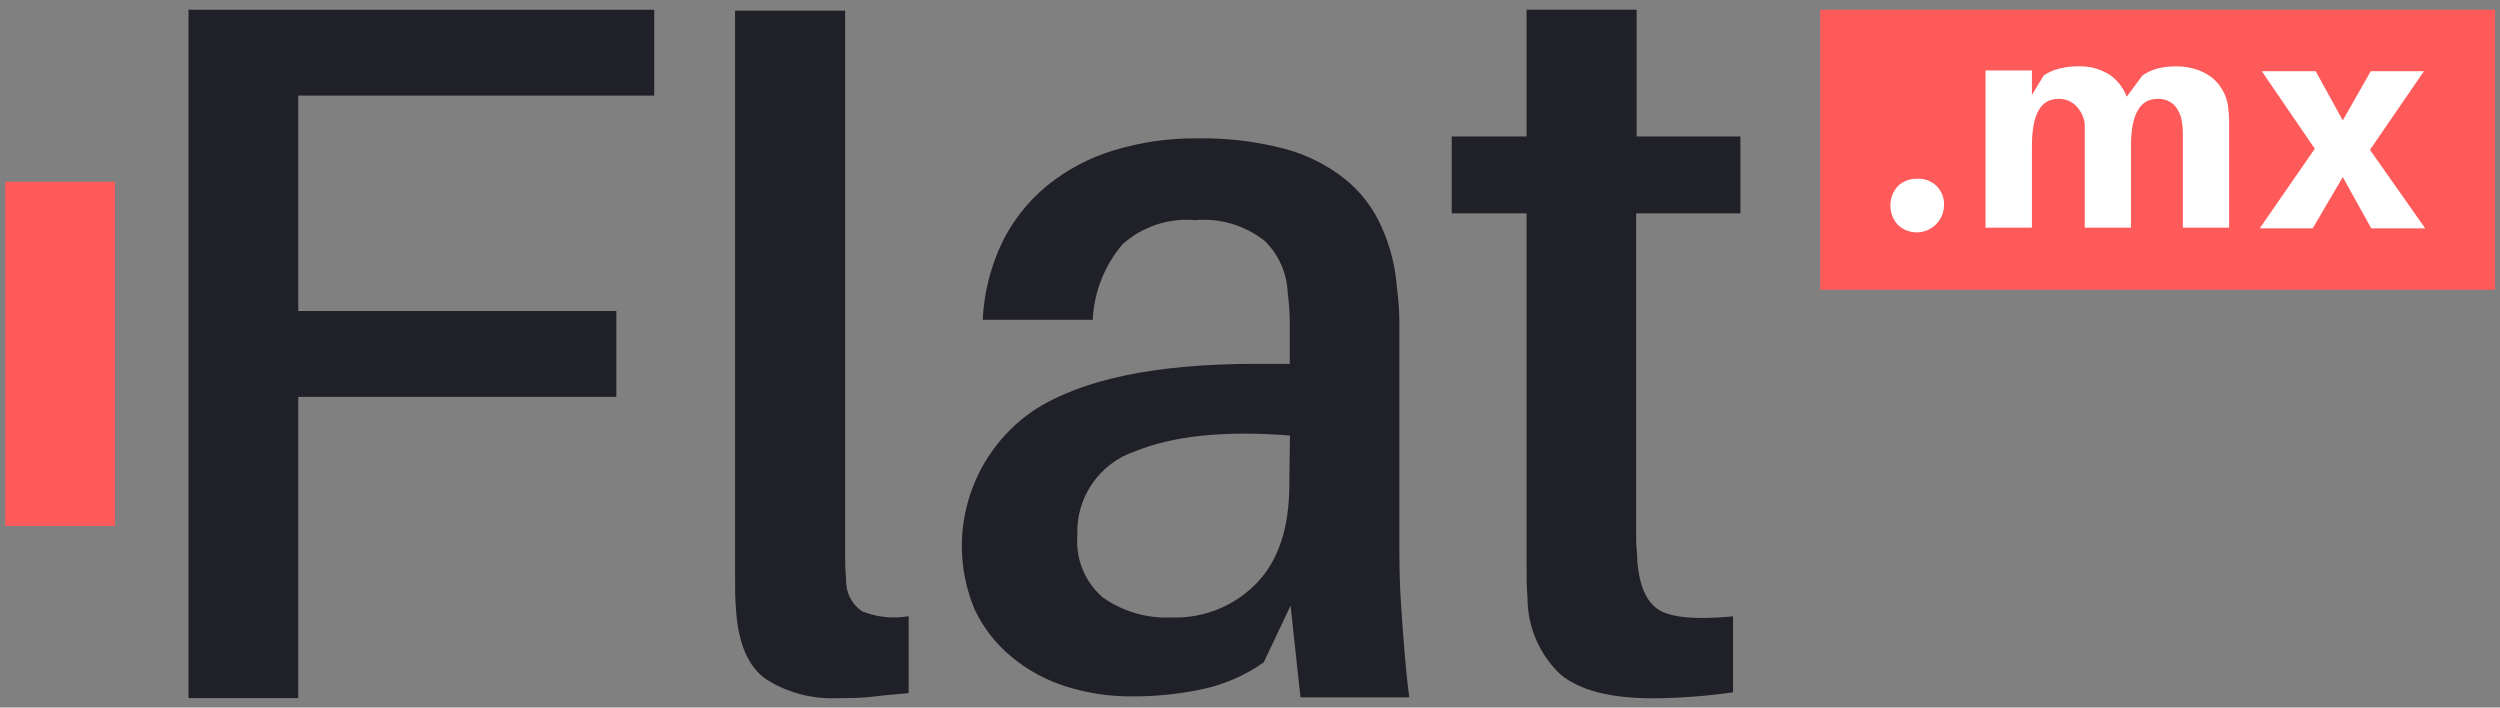 <svg xmlns="http://www.w3.org/2000/svg" width="159" height="45" viewBox="0 0 159 45">
  <rect x="0" y="0" width="159" height="45" fill="#808080" stroke="none"/>
  <g fill="none" fill-rule="evenodd">
    <polygon fill="#202028" fill-rule="nonzero" points="11.99 44.4 18.97 44.4 18.97 25.24 39.2 25.24 39.2 19.78 18.97 19.78 18.97 6.08 41.61 6.08 41.61 .62 11.99 .62"/>
    <path fill="#202028" fill-rule="nonzero" d="M54.81 38.87C54.161 38.415 53.784 37.663 53.81 36.87 53.77 36.363 53.75 35.853 53.75 35.34L53.75.68 46.75.68 46.75 36.62C46.75 37.41 46.75 38.11 46.81 38.75 46.943 40.91 47.577 42.39 48.71 43.19 50.053 44.049 51.628 44.471 53.22 44.4 54.02 44.4 54.8 44.4 55.57 44.3 56.34 44.2 57.07 44.16 57.79 44.08L57.79 39.19C56.786 39.367 55.753 39.256 54.81 38.87L54.81 38.87zM89 34.89L89 23C89 22.19 89 21.38 89 20.55 89 19.72 88.93 18.96 88.84 18.24 88.738 16.901 88.4 15.591 87.84 14.37 87.316 13.2 86.52 12.172 85.52 11.37 84.385 10.481 83.083 9.831 81.69 9.46 79.879 8.988 78.011 8.765 76.14 8.8 74.345 8.782 72.558 9.038 70.84 9.56 69.29 10.026 67.847 10.791 66.59 11.81 65.388 12.798 64.413 14.032 63.73 15.43 62.999 16.969 62.581 18.638 62.5 20.34L69.5 20.34C69.579 18.565 70.251 16.867 71.41 15.52 72.667 14.405 74.326 13.855 76 14 77.581 13.86 79.157 14.325 80.41 15.3 81.321 16.178 81.855 17.376 81.9 18.64 81.982 19.247 82.025 19.858 82.03 20.47L82.03 23.14 79.87 23.14C73.443 23.14 68.717 24.14 65.69 26.14 61.611 28.945 60.069 34.232 62 38.79 62.553 39.951 63.356 40.975 64.35 41.79 65.369 42.629 66.54 43.264 67.8 43.66 69.155 44.087 70.569 44.299 71.99 44.29 73.516 44.297 75.038 44.139 76.53 43.82 77.909 43.515 79.214 42.941 80.37 42.13L82.08 38.52 82.71 44.35 89.63 44.35C89.37 42.44 89.21 39.91 89.12 38.65 89.03 37.39 89 36.16 89 34.89zM82 30.83C82 33.583 81.3 35.677 79.9 37.11 78.489 38.559 76.531 39.344 74.51 39.27 72.953 39.345 71.415 38.898 70.14 38 69.002 37.021 68.4 35.557 68.52 34.06 68.41 31.651 69.913 29.462 72.2 28.7 74.647 27.707 77.927 27.373 82.04 27.7L82 30.83zM104.09 13.57L110.69 13.57 110.69 8.68 104.09 8.68 104.09.62 97.09.62 97.09 8.68 92.33 8.68 92.33 13.57 97.09 13.57 97.09 36C97.09 36.72 97.09 37.38 97.15 38 97.141 39.844 97.894 41.609 99.23 42.88 100.45 43.9 102.4 44.41 105.08 44.41 106.8 44.403 108.518 44.276 110.22 44.03L110.22 39.2C107.93 39.42 106.38 39.29 105.56 38.82 104.74 38.35 104.26 37.3 104.13 35.65 104.13 35.18 104.06 34.75 104.06 34.35L104.06 13.57 104.09 13.57z"/>
    <rect width="6.98" height="21.89" x=".33" y="11.56" fill="#FF5A5A" fill-rule="nonzero"/>
    <rect width="42.91" height="17.81" x="115.77" y=".62" fill="#FF5A5A" fill-rule="nonzero"/>
    <path fill="#FFF" fill-rule="nonzero" d="M121.93 11.37C122.392 11.34 122.844 11.511 123.172 11.838 123.499 12.166 123.67 12.618 123.64 13.08 123.624 13.769 123.204 14.383 122.567 14.648 121.931 14.912 121.199 14.775 120.7 14.3 120.071 13.601 120.071 12.539 120.7 11.84 121.03 11.524 121.474 11.355 121.93 11.37L121.93 11.37zM141.7 6.76C141.74 7.032 141.764 7.305 141.77 7.58 141.77 7.87 141.77 8.22 141.77 8.58L141.77 14.48 138.83 14.48 138.83 9.37C138.83 9.13 138.83 8.88 138.83 8.62 138.83 8.36 138.83 8.1 138.78 7.85 138.747 7.425 138.578 7.022 138.3 6.7 138.012 6.414 137.615 6.265 137.21 6.29 136.09 6.29 135.53 7.29 135.53 9.29L135.53 14.48 132.59 14.48 132.59 9.37C132.59 9.13 132.59 8.88 132.59 8.62 132.59 8.36 132.59 8.1 132.59 7.85 132.526 7.412 132.319 7.007 132 6.7 131.704 6.414 131.301 6.265 130.89 6.29 129.78 6.29 129.23 7.29 129.23 9.29L129.23 14.48 126.28 14.48 126.28 4.48 129.23 4.48 129.23 6.04 129.98 4.8C130.285 4.596 130.624 4.447 130.98 4.36 131.372 4.262 131.776 4.215 132.18 4.22 132.886 4.193 133.584 4.381 134.18 4.76 134.671 5.105 135.047 5.589 135.26 6.15L136.26 4.8C136.548 4.599 136.87 4.45 137.21 4.36 137.599 4.263 137.999 4.215 138.4 4.22 138.841 4.214 139.281 4.282 139.7 4.42 140.061 4.538 140.399 4.718 140.7 4.95 141.235 5.396 141.591 6.022 141.7 6.71L141.7 6.76z"/>
    <polygon fill="#FFF" fill-rule="nonzero" points="154.24 14.52 150.81 14.52 149 11.26 147.09 14.52 143.72 14.52 147.22 9.46 143.85 4.53 147.28 4.53 149 7.66 150.78 4.53 154.16 4.53 150.73 9.53"/>
  </g>
</svg>
